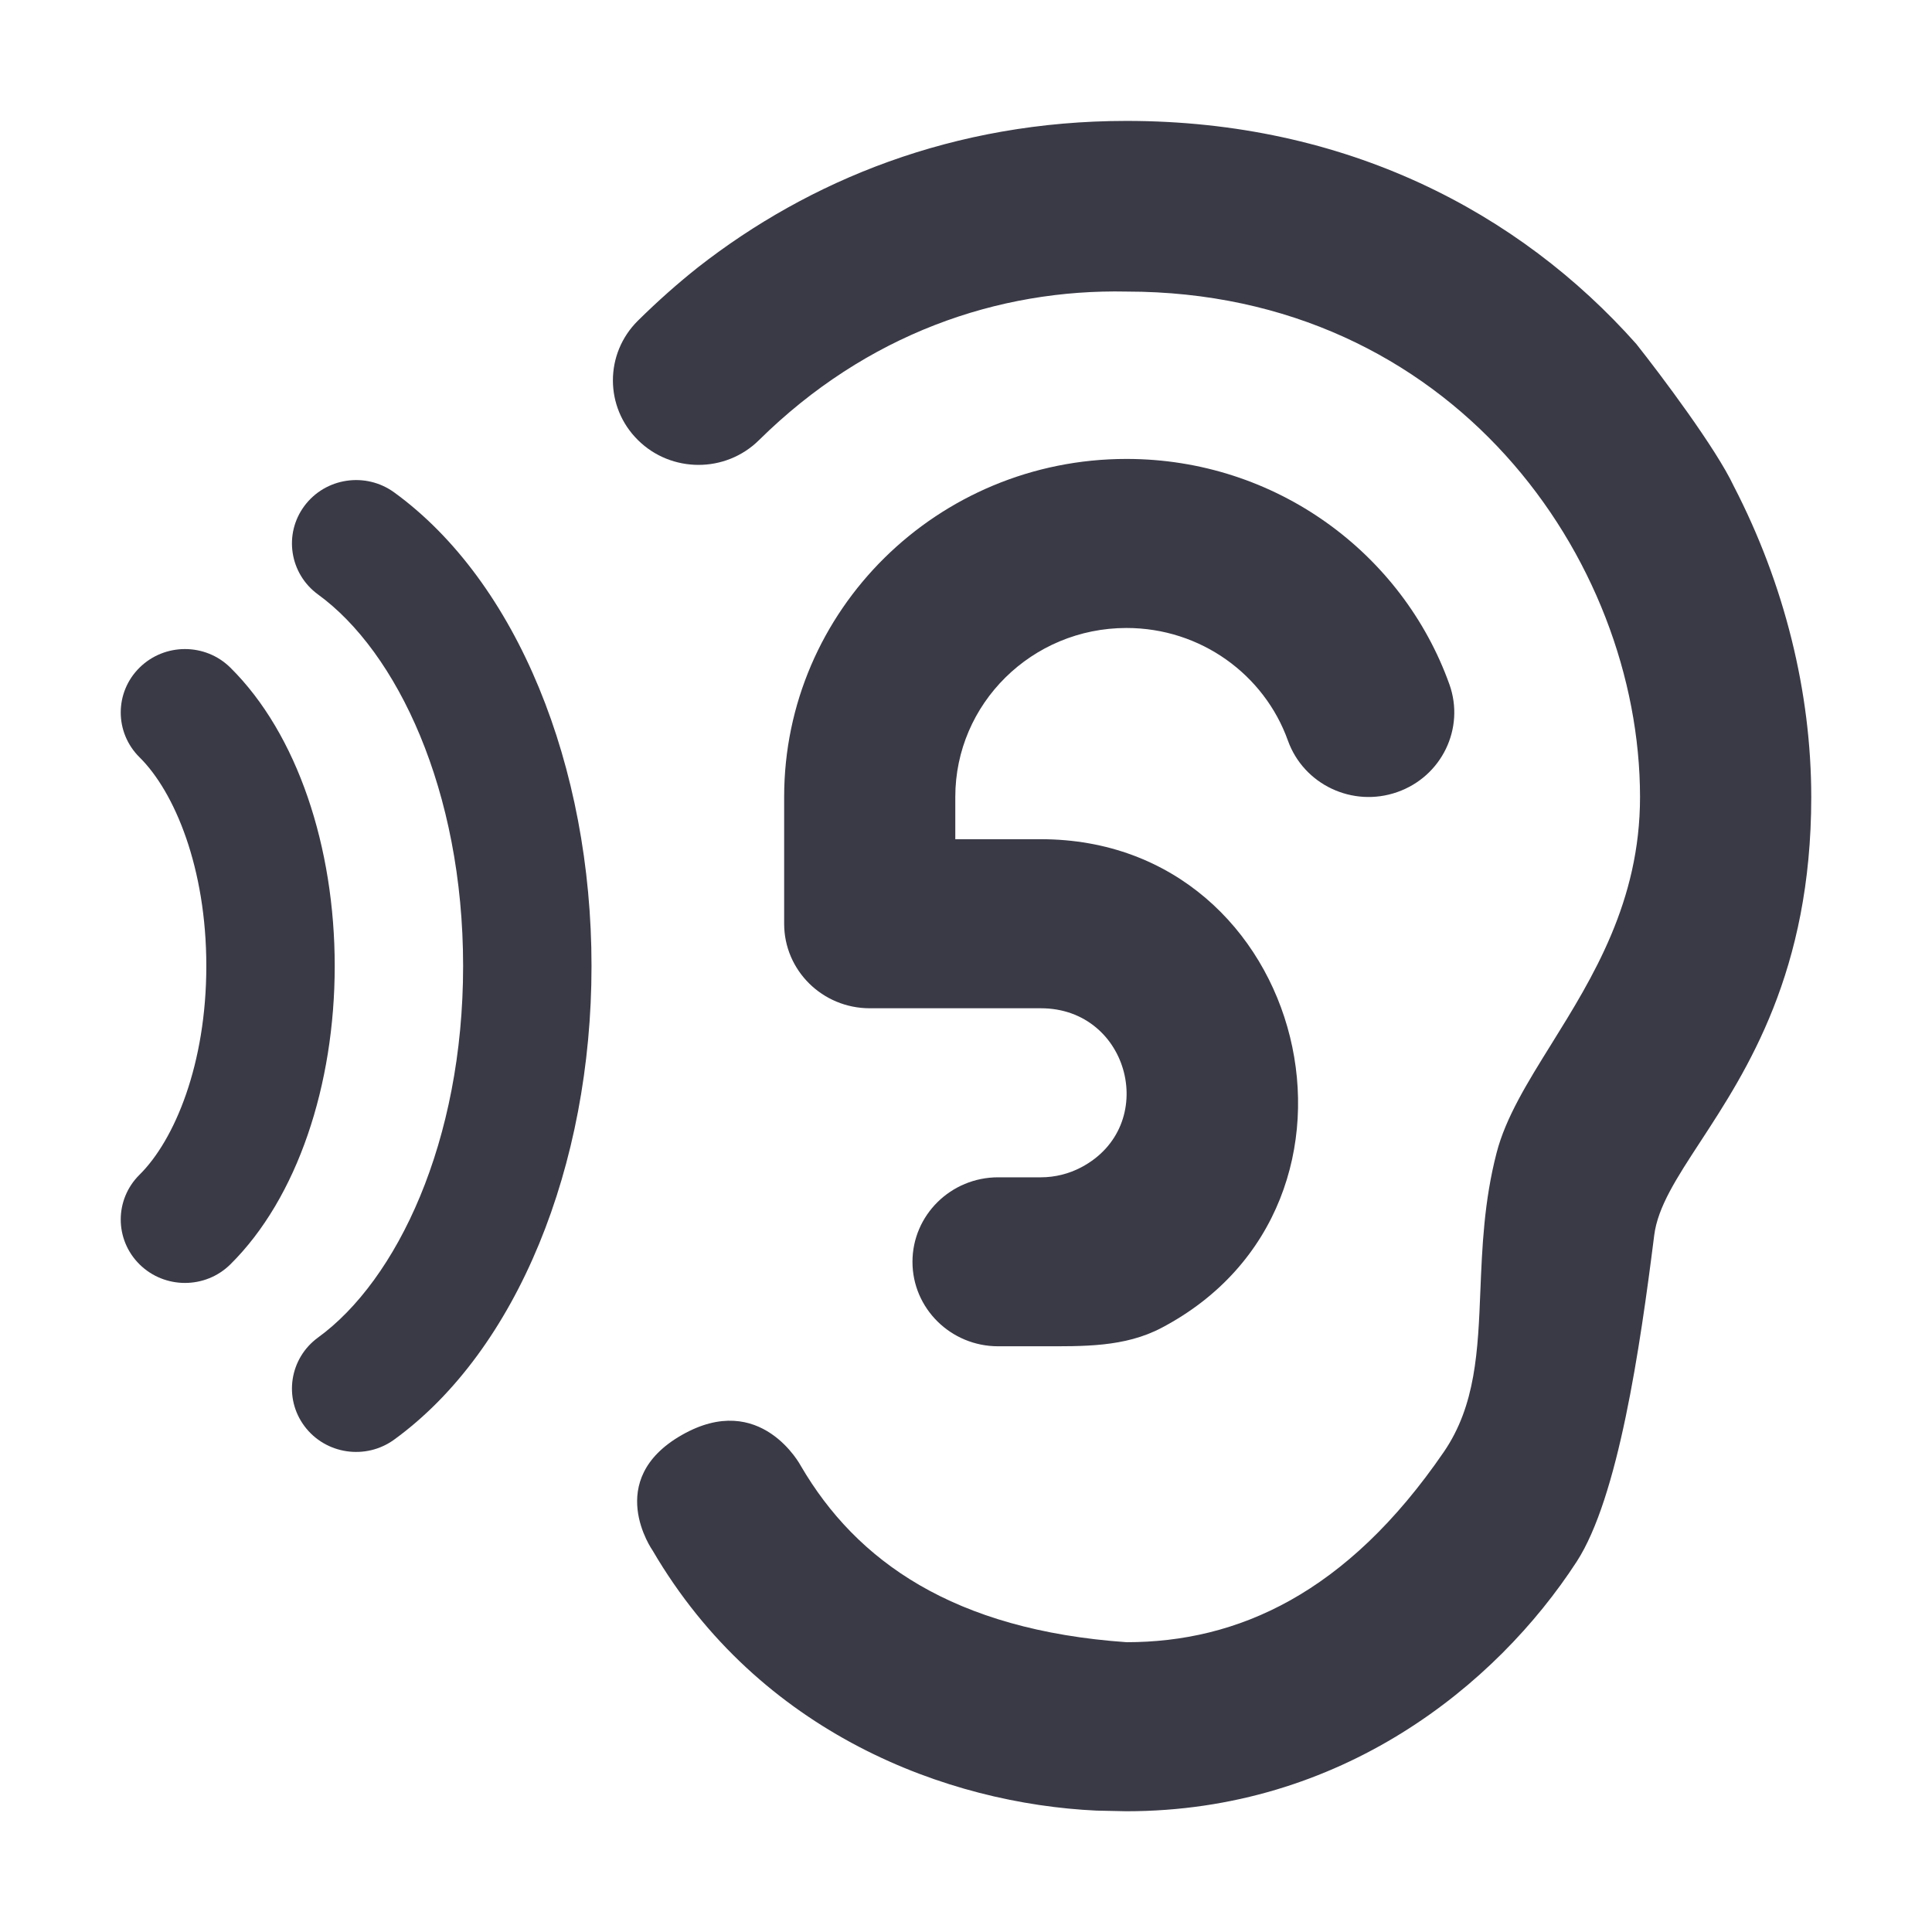 <svg width="24" height="24" viewBox="0 0 24 24" fill="none" xmlns="http://www.w3.org/2000/svg">
<path fill-rule="evenodd" clip-rule="evenodd" d="M13.994 7.801C12.819 7.801 11.867 8.741 11.867 9.9V10.425H12.93C16.251 10.425 17.362 14.951 14.431 16.494C13.97 16.738 13.454 16.724 12.93 16.724H12.399C11.812 16.724 11.335 16.254 11.335 15.675C11.335 15.095 11.812 14.625 12.399 14.625H12.93C13.105 14.625 13.277 14.582 13.431 14.501C14.407 13.987 14.037 12.525 12.93 12.525H10.804C10.217 12.525 9.741 12.055 9.741 11.475V9.9C9.741 7.581 11.645 5.701 13.994 5.701C15.847 5.701 17.421 6.871 18.005 8.501C18.2 9.047 17.91 9.647 17.356 9.84C16.803 10.034 16.195 9.747 15.999 9.2C15.707 8.383 14.918 7.801 13.994 7.801Z" fill="#3A3A47"/>
<path fill-rule="evenodd" clip-rule="evenodd" d="M1.734 8.293C2.046 7.986 2.551 7.986 2.862 8.294C3.695 9.118 4.158 10.524 4.158 12C4.158 13.476 3.695 14.882 2.862 15.706C2.551 16.014 2.046 16.014 1.734 15.707C1.422 15.399 1.422 14.901 1.733 14.593C2.171 14.16 2.563 13.216 2.563 12C2.563 10.784 2.171 9.84 1.733 9.407C1.422 9.099 1.422 8.6 1.734 8.293Z" fill="#3A3A47"/>
<path fill-rule="evenodd" clip-rule="evenodd" d="M3.782 6.284C4.043 5.934 4.542 5.859 4.897 6.117C6.427 7.229 7.348 9.522 7.348 12C7.348 14.477 6.427 16.771 4.897 17.883C4.542 18.141 4.043 18.066 3.782 17.716C3.521 17.366 3.597 16.873 3.951 16.615C4.931 15.903 5.753 14.182 5.753 12C5.753 9.818 4.931 8.097 3.951 7.385C3.597 7.127 3.521 6.634 3.782 6.284Z" fill="#3A3A47"/>
<path d="M20.326 4.272C18.871 2.635 16.723 1.502 13.994 1.502C11.84 1.502 10.049 2.244 8.674 3.318C8.418 3.521 8.168 3.743 7.925 3.983C7.51 4.393 7.51 5.057 7.925 5.467C8.132 5.672 8.403 5.774 8.674 5.775C8.947 5.776 9.221 5.673 9.429 5.467C10.764 4.149 12.398 3.588 13.994 3.622C18.039 3.622 20.373 6.944 20.373 9.902C20.373 11.199 19.784 12.146 19.273 12.968C18.975 13.447 18.704 13.883 18.591 14.322C18.435 14.924 18.412 15.495 18.39 16.027C18.36 16.782 18.332 17.458 17.936 18.036C16.727 19.801 15.371 20.4 13.994 20.4C11.841 20.249 10.637 19.389 9.949 18.211C9.949 18.211 9.452 17.266 8.47 17.826C7.488 18.386 8.107 19.261 8.107 19.261C9.44 21.541 11.771 22.406 13.621 22.492L13.993 22.5C16.66 22.5 18.584 20.94 19.585 19.401C20.102 18.606 20.373 16.747 20.549 15.347C20.593 14.993 20.829 14.632 21.123 14.182C21.7 13.298 22.5 12.073 22.5 9.902C22.5 8.602 22.169 7.259 21.537 6.038C21.317 5.57 20.638 4.666 20.326 4.272Z" fill="#3A3A47"/>
</svg>
